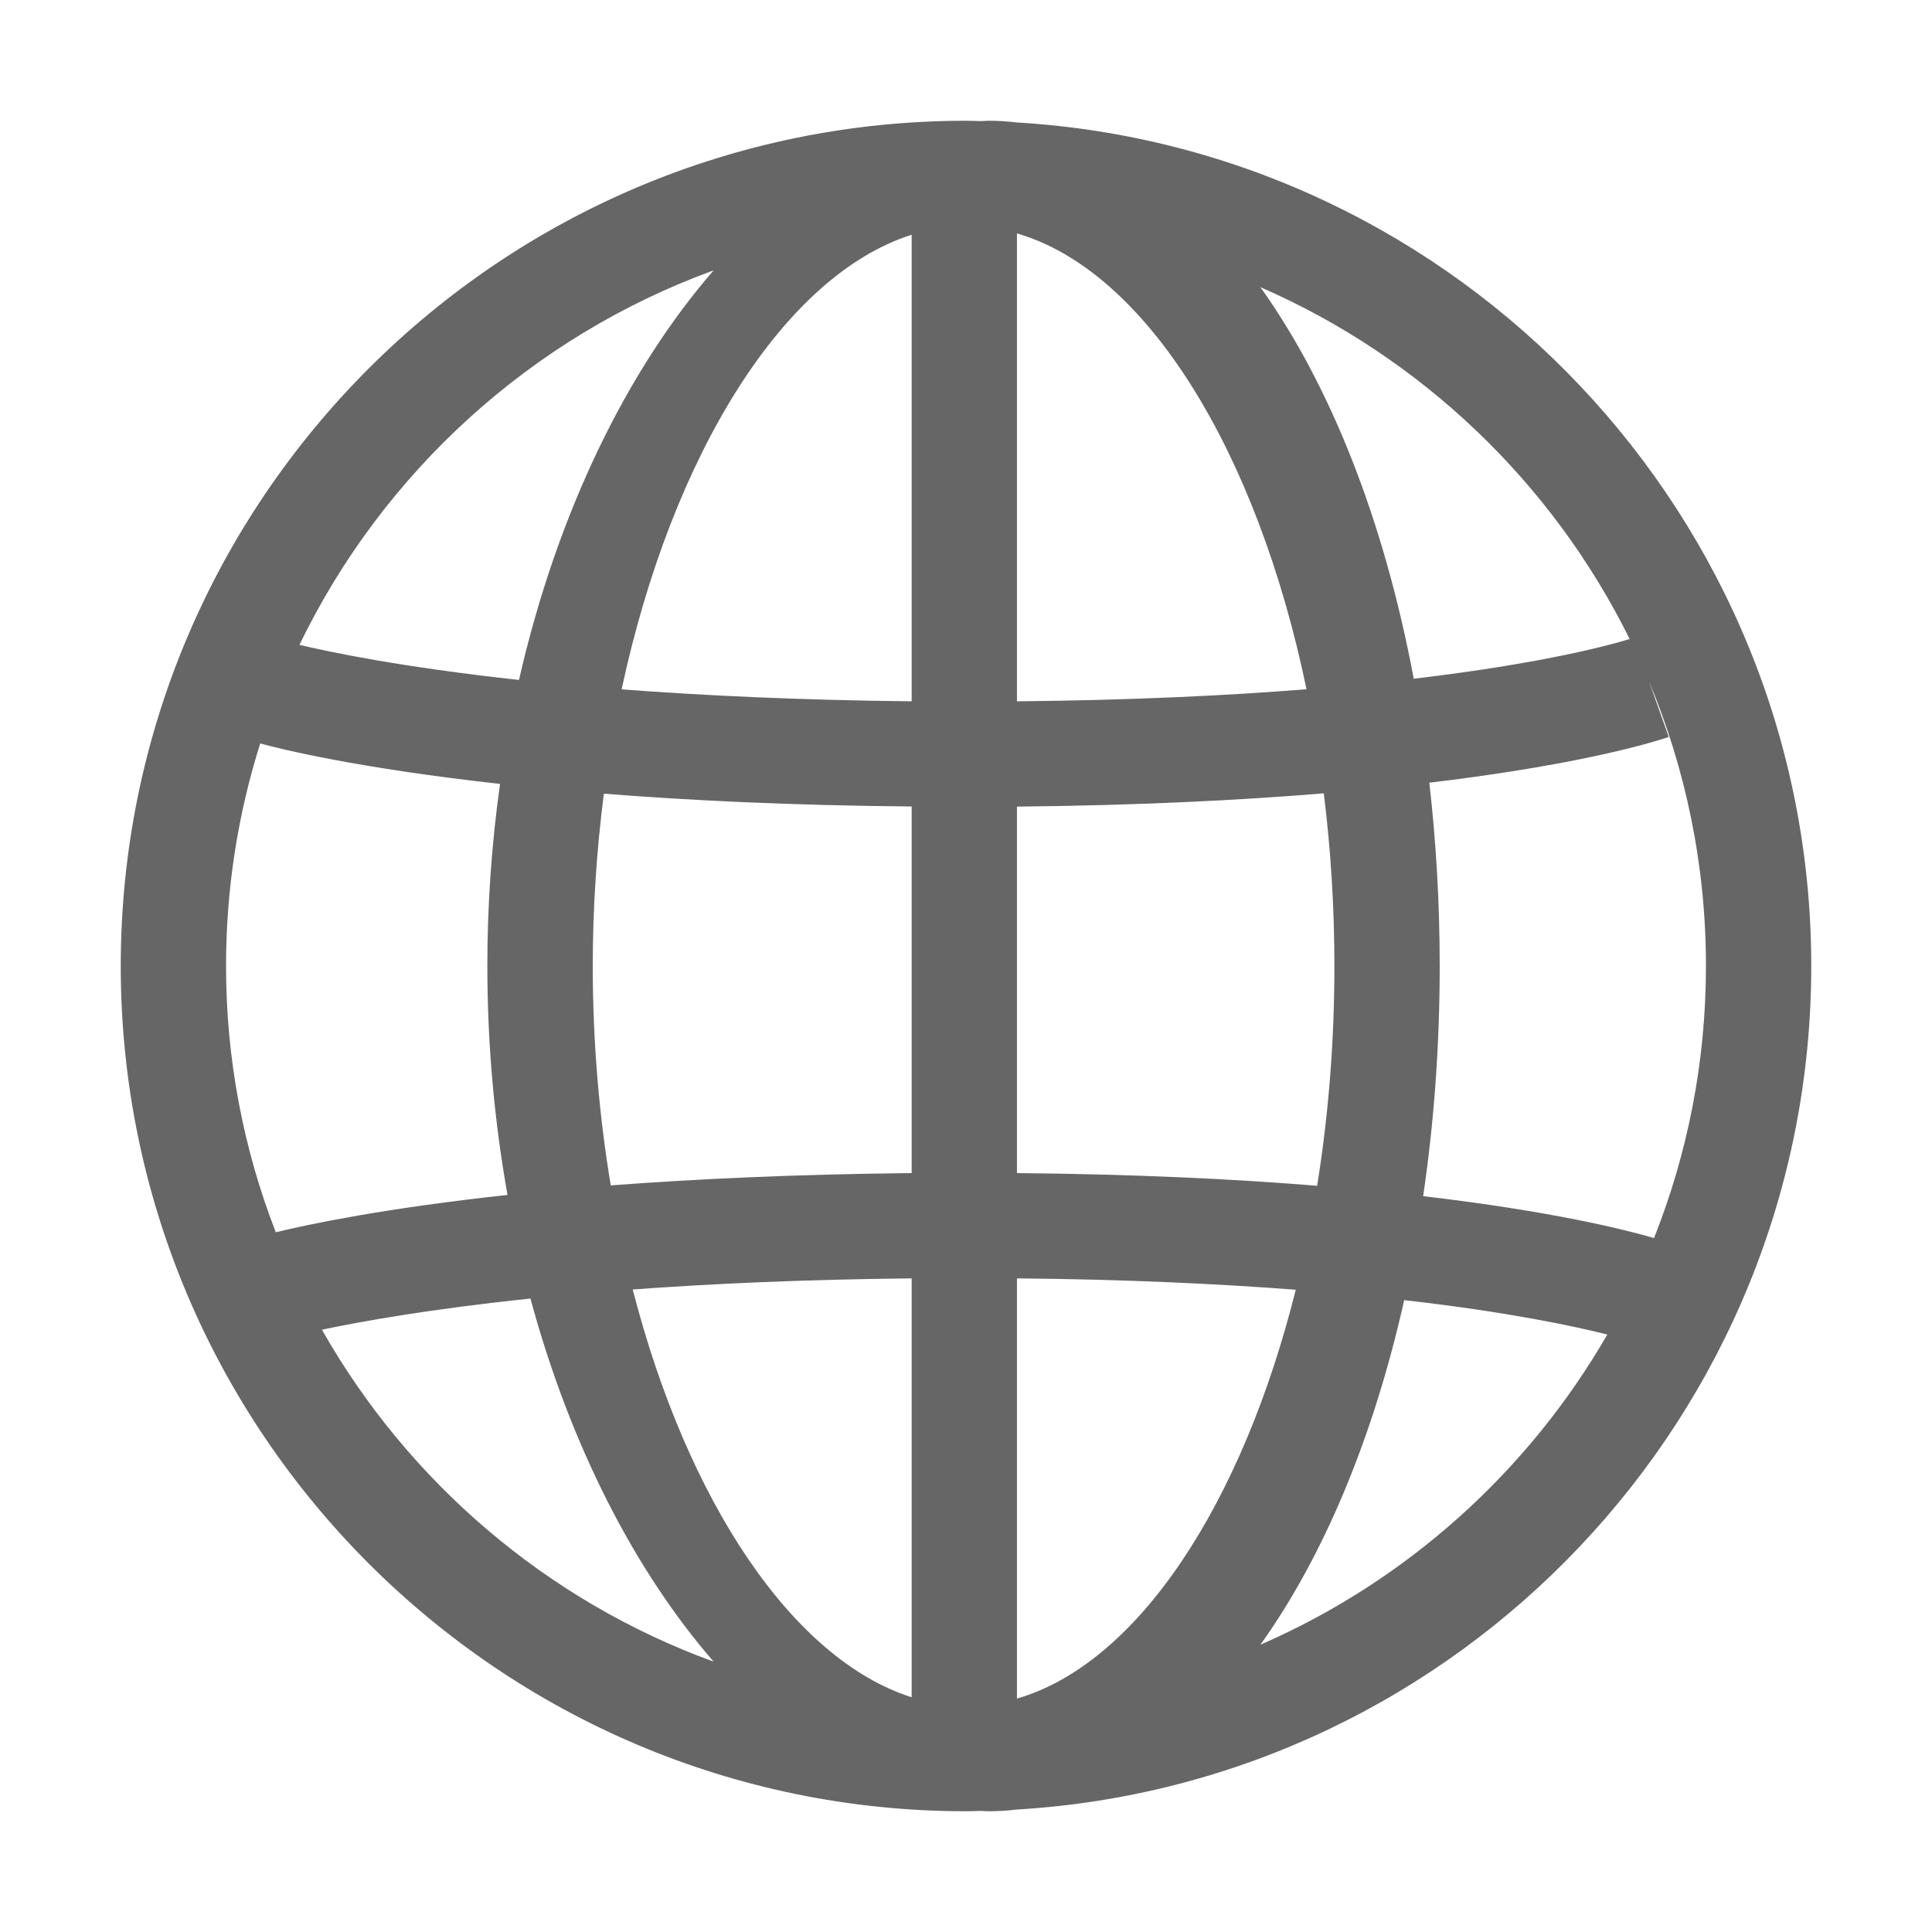 <?xml version="1.0" encoding="UTF-8"?>
<svg width="16px" height="16px" viewBox="0 0 16 16" version="1.1" xmlns="http://www.w3.org/2000/svg" xmlns:xlink="http://www.w3.org/1999/xlink">
    <!-- Generator: Sketch 49.1 (51147) - http://www.bohemiancoding.com/sketch -->
    <title>icon_3d</title>
    <desc>Created with Sketch.</desc>
    <defs></defs>
    <g id="icon_3d" stroke="none" stroke-width="1" fill="none" fill-rule="evenodd">
        <path d="M15,8 C15,4.281 12.085,1.231 8.419,1.014 C8.343,1.005 8.268,1 8.191,1 C8.168,1 8.145,1.002 8.123,1.003 C8.082,1.002 8.041,1 8,1 C4.14,1 1,4.14 1,8 C1,11.86 4.14,15 8,15 C8.041,15 8.082,14.998 8.123,14.997 C8.146,14.998 8.168,15 8.191,15 C8.268,15 8.344,14.995 8.419,14.986 C12.085,14.769 15,11.719 15,8 Z M13.698,10.253 C13.457,10.183 12.853,10.031 11.786,9.906 C11.875,9.302 11.923,8.664 11.923,8 C11.923,7.477 11.893,6.97 11.837,6.482 C13.188,6.321 13.78,6.117 13.82,6.103 L13.657,5.644 C13.96,6.37 14.128,7.166 14.128,8 C14.128,8.796 13.975,9.555 13.698,10.253 Z M4.909,8 C4.909,7.51 4.942,7.033 5.001,6.573 C5.709,6.629 6.555,6.67 7.55,6.679 L7.55,9.715 C6.582,9.725 5.754,9.764 5.058,9.817 C4.962,9.24 4.909,8.63 4.909,8 Z M8.422,1.933 C9.493,2.244 10.41,3.734 10.82,5.708 C10.16,5.761 9.365,5.799 8.422,5.808 L8.422,1.933 Z M7.55,1.944 L7.55,5.808 C6.618,5.798 5.819,5.76 5.148,5.709 C5.567,3.759 6.491,2.281 7.55,1.944 Z M7.55,10.587 L7.55,14.056 C6.563,13.742 5.692,12.435 5.24,10.679 C5.891,10.631 6.66,10.596 7.55,10.587 Z M8.422,14.067 L8.422,10.587 C9.322,10.595 10.088,10.632 10.731,10.681 C10.286,12.46 9.421,13.777 8.422,14.067 Z M8.422,9.715 L8.422,6.68 C9.423,6.67 10.264,6.628 10.963,6.57 C11.022,7.045 11.051,7.522 11.051,8 C11.051,8.631 11.001,9.242 10.908,9.82 C10.22,9.764 9.396,9.724 8.422,9.715 Z M13.496,5.292 C13.364,5.333 12.813,5.49 11.708,5.621 C11.462,4.309 11.017,3.188 10.438,2.378 C11.769,2.958 12.855,3.996 13.496,5.292 Z M5.91,2.239 C5.198,3.059 4.616,4.237 4.298,5.631 C3.31,5.523 2.717,5.397 2.48,5.34 C3.172,3.909 4.404,2.787 5.91,2.239 Z M2.155,6.157 C2.323,6.203 2.959,6.361 4.141,6.492 C4.071,6.992 4.036,7.496 4.036,8 C4.036,8.66 4.096,9.295 4.203,9.896 C3.188,10.006 2.564,10.137 2.284,10.205 C2.018,9.52 1.872,8.777 1.872,8 C1.872,7.358 1.971,6.739 2.155,6.157 Z M2.666,11.012 C2.984,10.945 3.552,10.842 4.393,10.754 C4.725,11.98 5.264,13.018 5.91,13.761 C4.53,13.259 3.382,12.274 2.666,11.012 Z M10.438,13.621 C10.959,12.893 11.372,11.912 11.629,10.767 C12.494,10.866 13.037,10.983 13.311,11.052 C12.656,12.188 11.648,13.094 10.438,13.621 Z" id="Shape" fill="#666666" fill-rule="nonzero"></path>
    </g>
</svg>